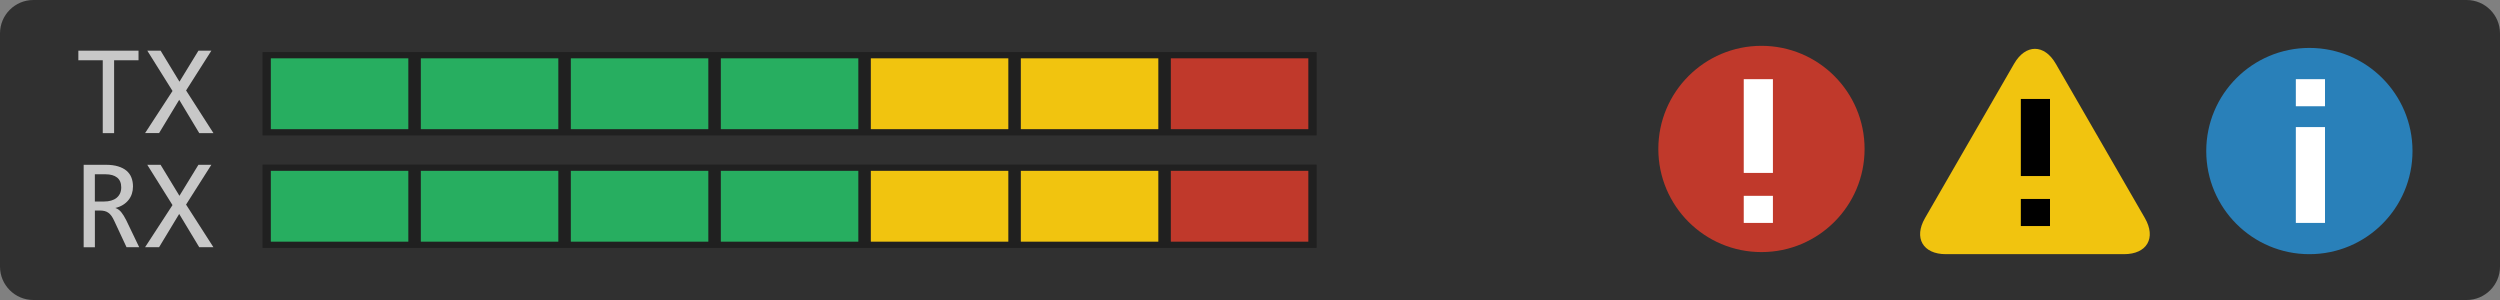 <?xml version="1.0" encoding="utf-8"?>
<!-- Generator: Adobe Illustrator 21.0.2, SVG Export Plug-In . SVG Version: 6.00 Build 0)  -->
<svg version="1.1" xmlns="http://www.w3.org/2000/svg" xmlns:xlink="http://www.w3.org/1999/xlink" x="0px" y="0px"
	 viewBox="0 0 1200 144" style="enable-background:new 0 0 1240 144;" xml:space="preserve">
<rect x="0" y="0" width="1200" height="144" fill="#808080" stroke="none"/>
<style type="text/css">
	.st0{fill:#303030;}
	.st1{fill:#202020;}
	.st2{fill:#FFFFFF;}
	.st3{fill:#C0392B;}
	.st4{fill:#2980B9;}
	.st5{fill:#F1C40F;}
	.st6{fill:#27AE60;}
	.st7{fill:#c8c8c8;}
</style>
<g id="txrxBackground">
	<g id="background">
		<path class="st0" d="M1200,128c0,8.8-7.2,16-16,16H16c-8.8,0-16-7.2-16-16V16C0,7.2,7.2,0,16,0h1168c8.8,0,16,7.2,16,16V128z"/>
		<!-- rect class="st0" width="1240" height="144"/ -->
	</g>
	<g id="barBackground">
		<rect x="126" y="25" class="st1" width="506" height="40" />
		<rect x="126" y="79" class="st1" width="506" height="40" />
	</g>
	<g>
		<path class="st7" d="M66.82,118.67h-6.08l-5.9-12.65c-0.44-0.97-0.9-1.77-1.36-2.41c-0.46-0.64-0.96-1.14-1.5-1.51
			c-0.54-0.37-1.12-0.64-1.76-0.8c-0.64-0.16-1.35-0.24-2.13-0.24h-2.54v17.62h-5.39V79.1h10.6c2.3,0,4.28,0.25,5.93,0.76
			c1.65,0.51,3.01,1.21,4.07,2.12s1.84,2,2.33,3.29c0.49,1.28,0.74,2.7,0.74,4.25c0,1.23-0.18,2.4-0.54,3.5s-0.9,2.1-1.62,3
			c-0.72,0.9-1.6,1.67-2.66,2.33s-2.28,1.15-3.65,1.47c1.11,0.38,2.05,1.05,2.83,2.01c0.78,0.96,1.57,2.24,2.38,3.83L66.82,118.67z
			 M58.19,89.97c0-2.12-0.66-3.7-1.98-4.75c-1.32-1.05-3.18-1.57-5.59-1.57h-5.09v13.08h4.36c1.27,0,2.42-0.15,3.44-0.44
			c1.02-0.29,1.89-0.73,2.6-1.3c0.72-0.58,1.27-1.28,1.67-2.12C57.99,92.02,58.19,91.06,58.19,89.97z"/>
		<path class="st7" d="M102.45,118.67h-6.81l-9.63-15.98l-9.66,15.98h-6.72L82.8,98.44L70.69,79.1h6.39l9.05,14.89l9.11-14.89h6.21
			L89.31,98.2L102.45,118.67z"/>
	</g>
	<g>
		<path class="st7" d="M66.49,28.92H54.77v34.97h-5.45V28.92H37.61v-4.6h28.88V28.92z"/>
		<path class="st7" d="M102.45,63.89h-6.81L86.02,47.9l-9.66,15.98h-6.72l13.17-20.22L70.7,24.32h6.39l9.05,14.89l9.11-14.89h6.21
			l-12.14,19.1L102.45,63.89z"/>
	</g>
	<rect id="txPH" x="642" y="25" class="st0" width="20" height="20" visibility="hidden"/>
	<rect id="rxPH" x="642" y="79" class="st0" width="20" height="20" visibility="hidden"/>
</g>
<g id="blinkystuff">
	<g id="error_sym">
		<circle class="st3" cx="845.5" cy="71.5" r="49.5"/>
		<rect x="837" y="38" class="st2" width="14" height="45"/>
		<rect x="837" y="94" class="st2" width="14" height="13"/>
	</g>
	<g id="info_sym">
		<circle class="st4" cx="1108.5" cy="72.5" r="49.5"/>
		<rect x="1102" y="61" class="st2" width="14" height="46"/>
		<rect x="1102" y="38" class="st2" width="14" height="13"/>
	</g>
	<g id="warning_sym">
		<g>
			<path class="st5" d="M986.77,30.59c-5.5-9.53-14.5-9.53-20,0L924,104.68c-5.5,9.53-1,17.32,10,17.32h85.55
				c11,0,15.5-7.79,10-17.32L986.77,30.59z"/>
		</g>
		<rect x="970" y="47.5" width="14" height="37"/>
		<rect x="970" y="95.5" width="14" height="13"/>
	</g>
	<g id="l_RX">
		<rect id="rx0" x="130" y="82" class="st6" width="66" height="34"/>
		<rect id="rx1" x="202" y="82" class="st6" width="66" height="34"/>
		<rect id="rx2" x="274" y="82" class="st6" width="66" height="34"/>
		<rect id="rx3" x="346" y="82" class="st6" width="66" height="34"/>
		<rect id="rx4" x="418" y="82" class="st5" width="66" height="34"/>
		<rect id="rx5" x="490" y="82" class="st5" width="66" height="34"/>
		<rect id="rx6" x="562" y="82" class="st3" width="66" height="34"/>
	</g>
	<g id="l_TX">
		<rect id="tx0" x="130" y="28" class="st6" width="66" height="34"/>
		<rect id="tx1" x="202" y="28" class="st6" width="66" height="34"/>
		<rect id="tx2" x="274" y="28" class="st6" width="66" height="34"/>
		<rect id="tx3" x="346" y="28" class="st6" width="66" height="34"/>
		<rect id="tx4" x="418" y="28" class="st5" width="66" height="34"/>
		<rect id="tx5" x="490" y="28" class="st5" width="66" height="34"/>
		<rect id="tx6" x="562" y="28" class="st3" width="66" height="34"/>
	</g>
</g>
</svg>
